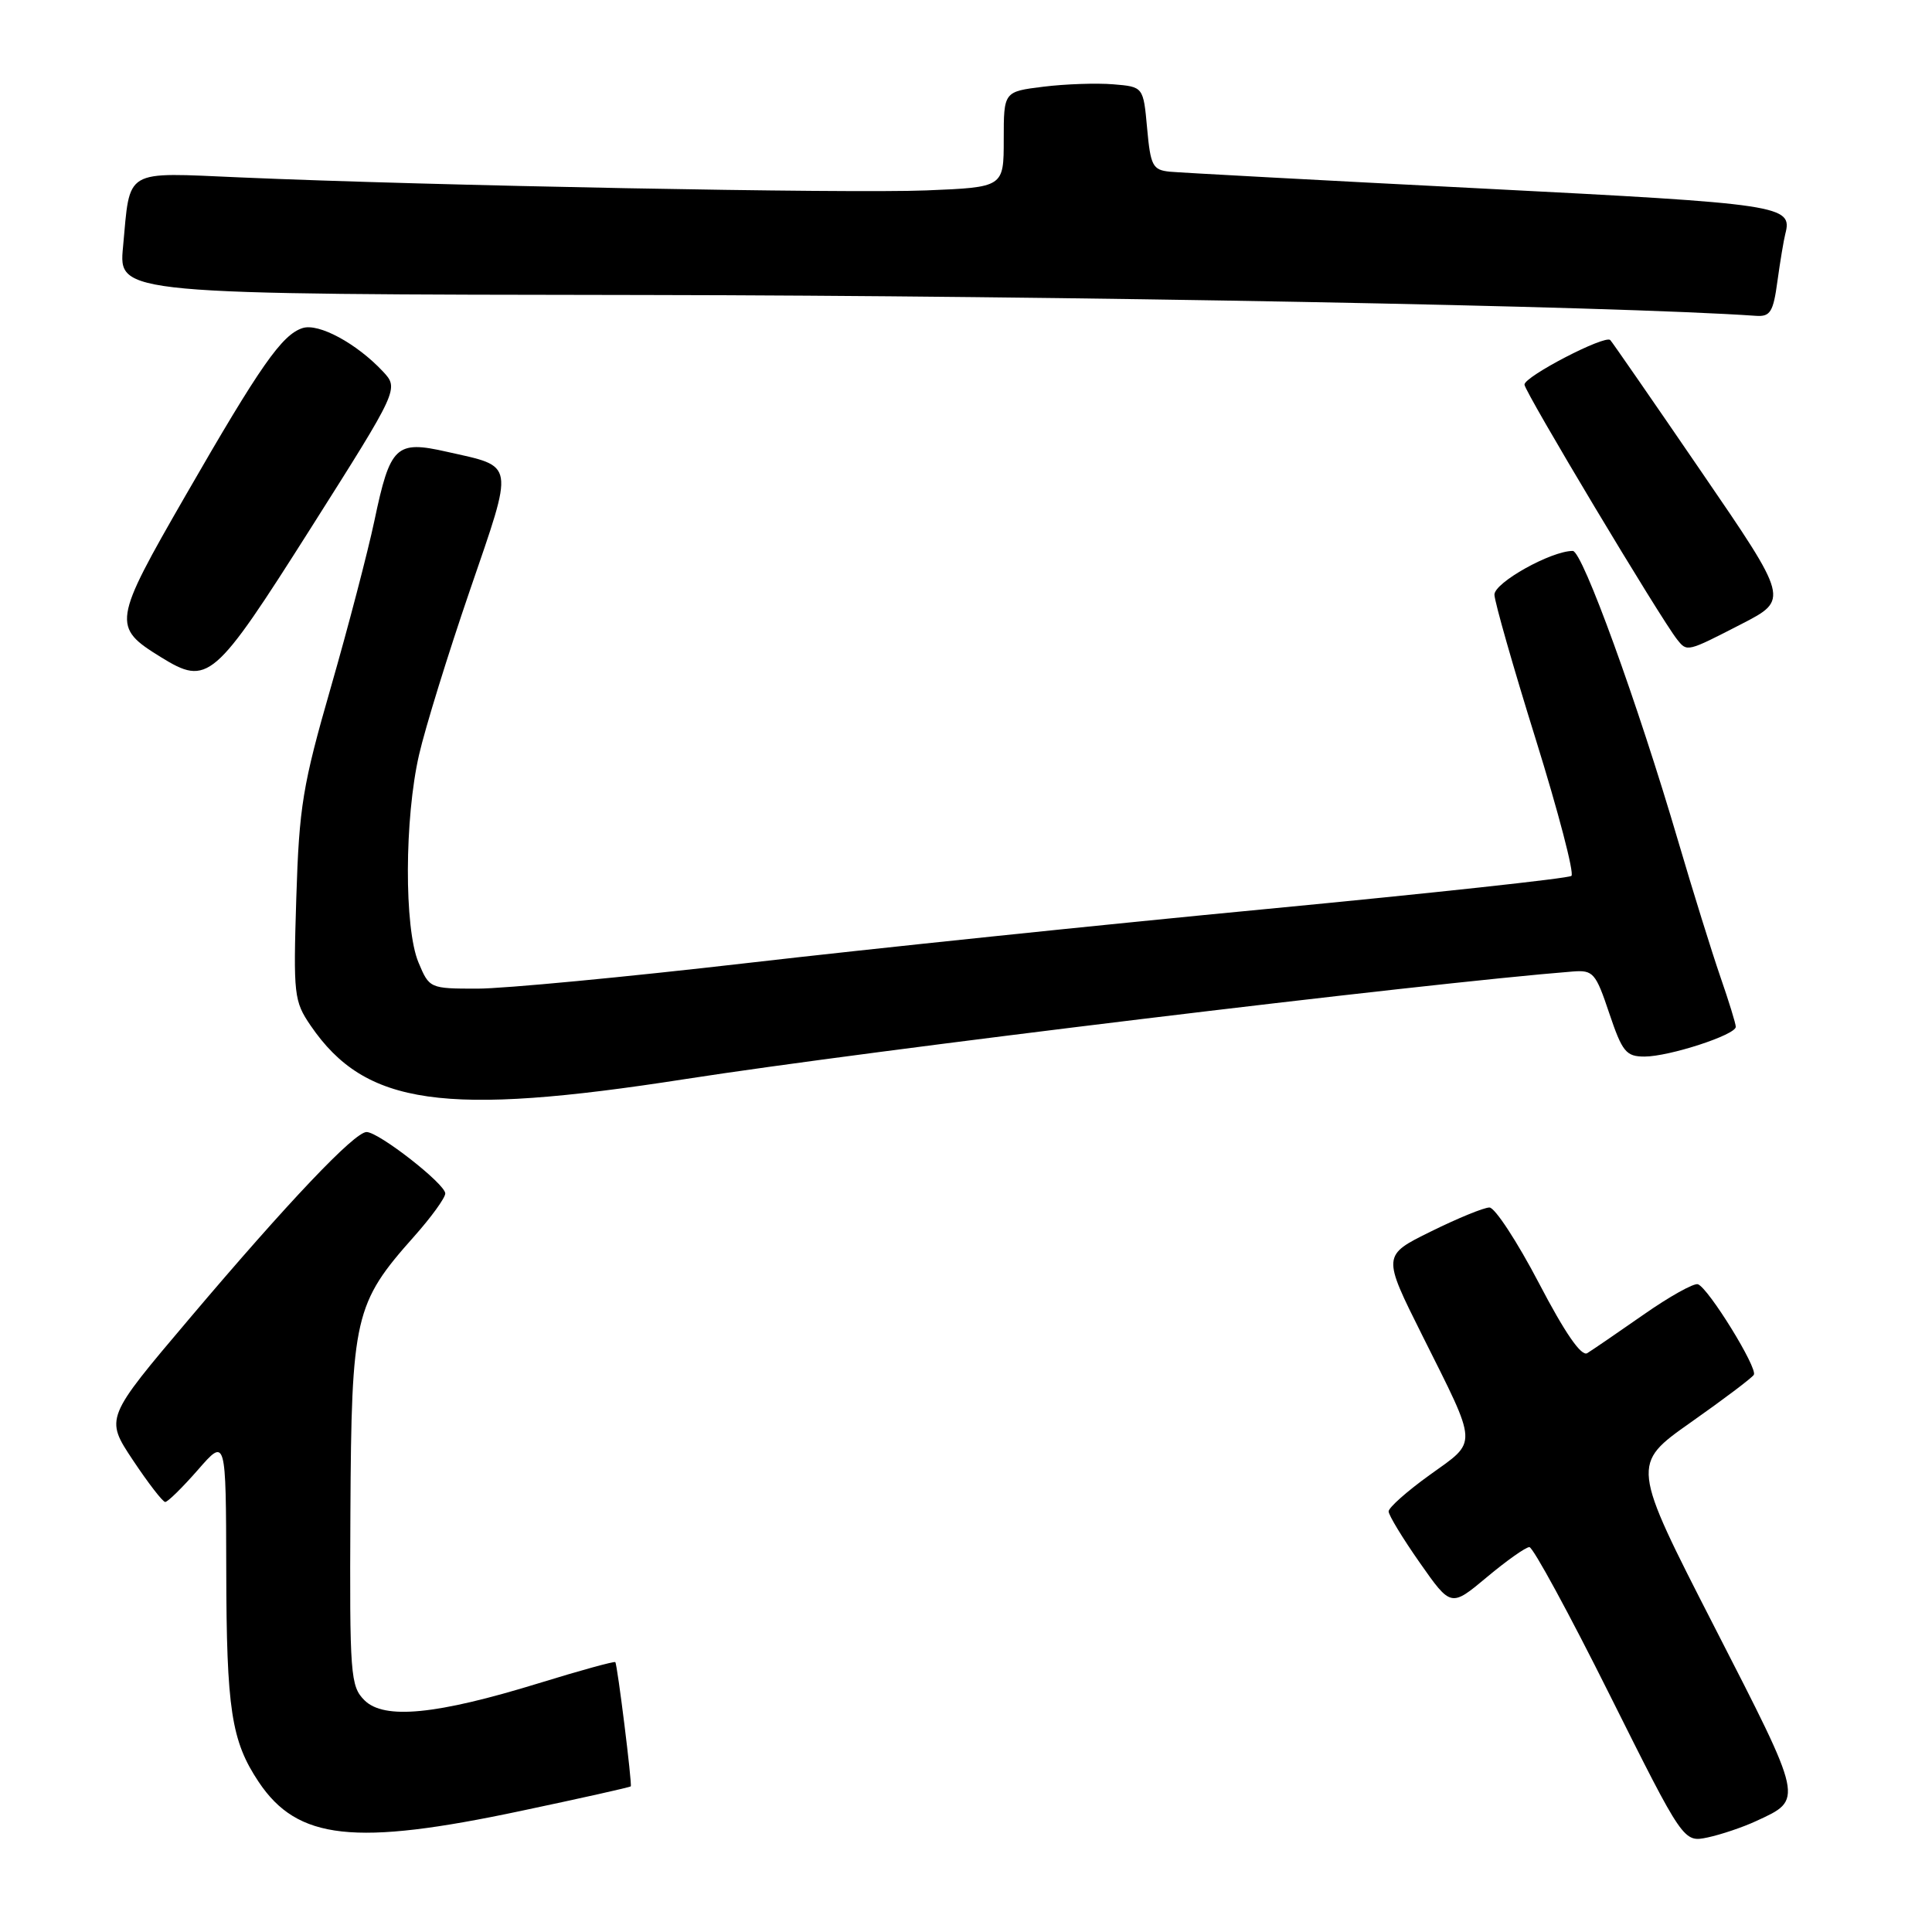 <?xml version="1.0" encoding="UTF-8" standalone="no"?>
<!DOCTYPE svg PUBLIC "-//W3C//DTD SVG 1.1//EN" "http://www.w3.org/Graphics/SVG/1.1/DTD/svg11.dtd" >
<svg xmlns="http://www.w3.org/2000/svg" xmlns:xlink="http://www.w3.org/1999/xlink" version="1.1" viewBox="0 0 256 256">
 <g >
 <path fill="currentColor"
d=" M 232.70 241.30 C 238.99 238.39 239.07 238.79 227.16 215.55 C 216.14 194.04 216.14 194.04 224.04 188.47 C 228.39 185.41 232.14 182.58 232.39 182.17 C 232.94 181.30 226.36 170.64 224.98 170.17 C 224.45 169.99 221.20 171.80 217.76 174.21 C 214.32 176.61 210.97 178.90 210.32 179.30 C 209.54 179.78 207.37 176.64 203.91 170.01 C 201.03 164.51 198.08 160.00 197.36 160.00 C 196.63 160.00 193.14 161.43 189.60 163.18 C 183.16 166.35 183.16 166.35 188.45 176.93 C 195.92 191.87 195.86 190.83 189.47 195.42 C 186.46 197.58 184.00 199.76 184.00 200.27 C 184.00 200.77 185.86 203.83 188.13 207.07 C 192.26 212.96 192.26 212.96 197.02 208.98 C 199.64 206.79 202.17 205.00 202.65 205.00 C 203.13 205.00 207.92 213.81 213.29 224.57 C 223.07 244.14 223.07 244.14 226.28 243.47 C 228.05 243.09 230.94 242.12 232.70 241.30 Z  M 69.05 239.95 C 76.96 238.28 83.49 236.82 83.58 236.70 C 83.78 236.43 81.81 220.57 81.53 220.24 C 81.41 220.10 76.85 221.35 71.41 223.03 C 57.84 227.21 50.89 227.89 48.29 225.29 C 46.43 223.43 46.32 221.96 46.43 200.41 C 46.57 174.45 46.97 172.72 54.86 163.85 C 57.14 161.29 59.00 158.72 59.00 158.14 C 59.00 156.88 50.19 150.00 48.57 150.00 C 46.98 150.00 38.21 159.23 25.11 174.71 C 13.92 187.92 13.92 187.92 17.60 193.46 C 19.63 196.51 21.56 199.01 21.89 199.02 C 22.23 199.02 24.17 197.11 26.22 194.77 C 29.94 190.50 29.94 190.50 29.98 208.00 C 30.01 226.52 30.65 230.68 34.28 236.12 C 39.42 243.81 46.95 244.64 69.05 239.95 Z  M 90.82 142.98 C 114.92 139.23 188.93 130.26 208.40 128.73 C 211.10 128.52 211.44 128.90 213.23 134.25 C 214.96 139.38 215.46 140.00 217.91 140.00 C 221.17 140.00 230.00 137.13 230.00 136.06 C 230.00 135.65 229.08 132.66 227.95 129.41 C 226.83 126.16 224.32 118.10 222.38 111.50 C 216.98 93.11 209.68 73.00 208.40 73.00 C 205.53 73.00 198.00 77.20 198.02 78.80 C 198.04 79.73 200.50 88.37 203.50 97.98 C 206.49 107.59 208.62 115.73 208.22 116.06 C 207.82 116.39 189.72 118.35 168.00 120.43 C 146.28 122.50 115.26 125.73 99.07 127.60 C 82.88 129.47 66.77 131.00 63.27 131.00 C 56.94 131.00 56.89 130.97 55.45 127.53 C 53.54 122.97 53.59 108.43 55.53 100.00 C 56.35 96.42 59.38 86.63 62.26 78.23 C 68.17 61.00 68.32 61.91 59.20 59.86 C 52.46 58.33 51.70 59.05 49.61 69.00 C 48.74 73.12 46.15 83.03 43.86 91.00 C 40.10 104.06 39.64 106.84 39.26 119.00 C 38.86 131.85 38.95 132.66 41.17 135.91 C 48.41 146.49 58.79 147.97 90.82 142.98 Z  M 41.17 70.00 C 52.88 51.51 52.88 51.51 50.71 49.19 C 47.24 45.50 42.23 42.79 40.10 43.47 C 37.37 44.34 34.50 48.43 24.58 65.67 C 14.93 82.43 14.83 83.07 21.31 87.07 C 27.55 90.92 28.34 90.24 41.17 70.00 Z  M 230.77 82.68 C 237.04 79.45 237.04 79.45 225.42 62.48 C 219.03 53.14 213.61 45.30 213.37 45.06 C 212.68 44.34 202.00 49.88 202.00 50.96 C 202.00 51.88 220.06 82.03 222.24 84.75 C 223.56 86.40 223.52 86.41 230.77 82.68 Z  M 235.52 37.25 C 235.88 34.64 236.35 31.82 236.56 31.00 C 237.55 27.21 236.23 27.01 196.43 24.98 C 175.02 23.89 156.38 22.88 155.00 22.75 C 152.74 22.52 152.45 21.98 152.00 17.00 C 151.50 11.50 151.50 11.50 147.50 11.17 C 145.30 10.99 141.14 11.13 138.25 11.49 C 133.00 12.14 133.00 12.14 133.00 18.48 C 133.00 24.81 133.00 24.81 122.75 25.23 C 112.39 25.65 57.00 24.60 31.87 23.51 C 16.24 22.84 17.28 22.22 16.30 32.74 C 15.71 39.00 15.71 39.00 85.61 39.09 C 140.40 39.17 213.94 40.54 232.69 41.85 C 234.57 41.98 234.97 41.34 235.52 37.25 Z "/>
</g>
</svg>
